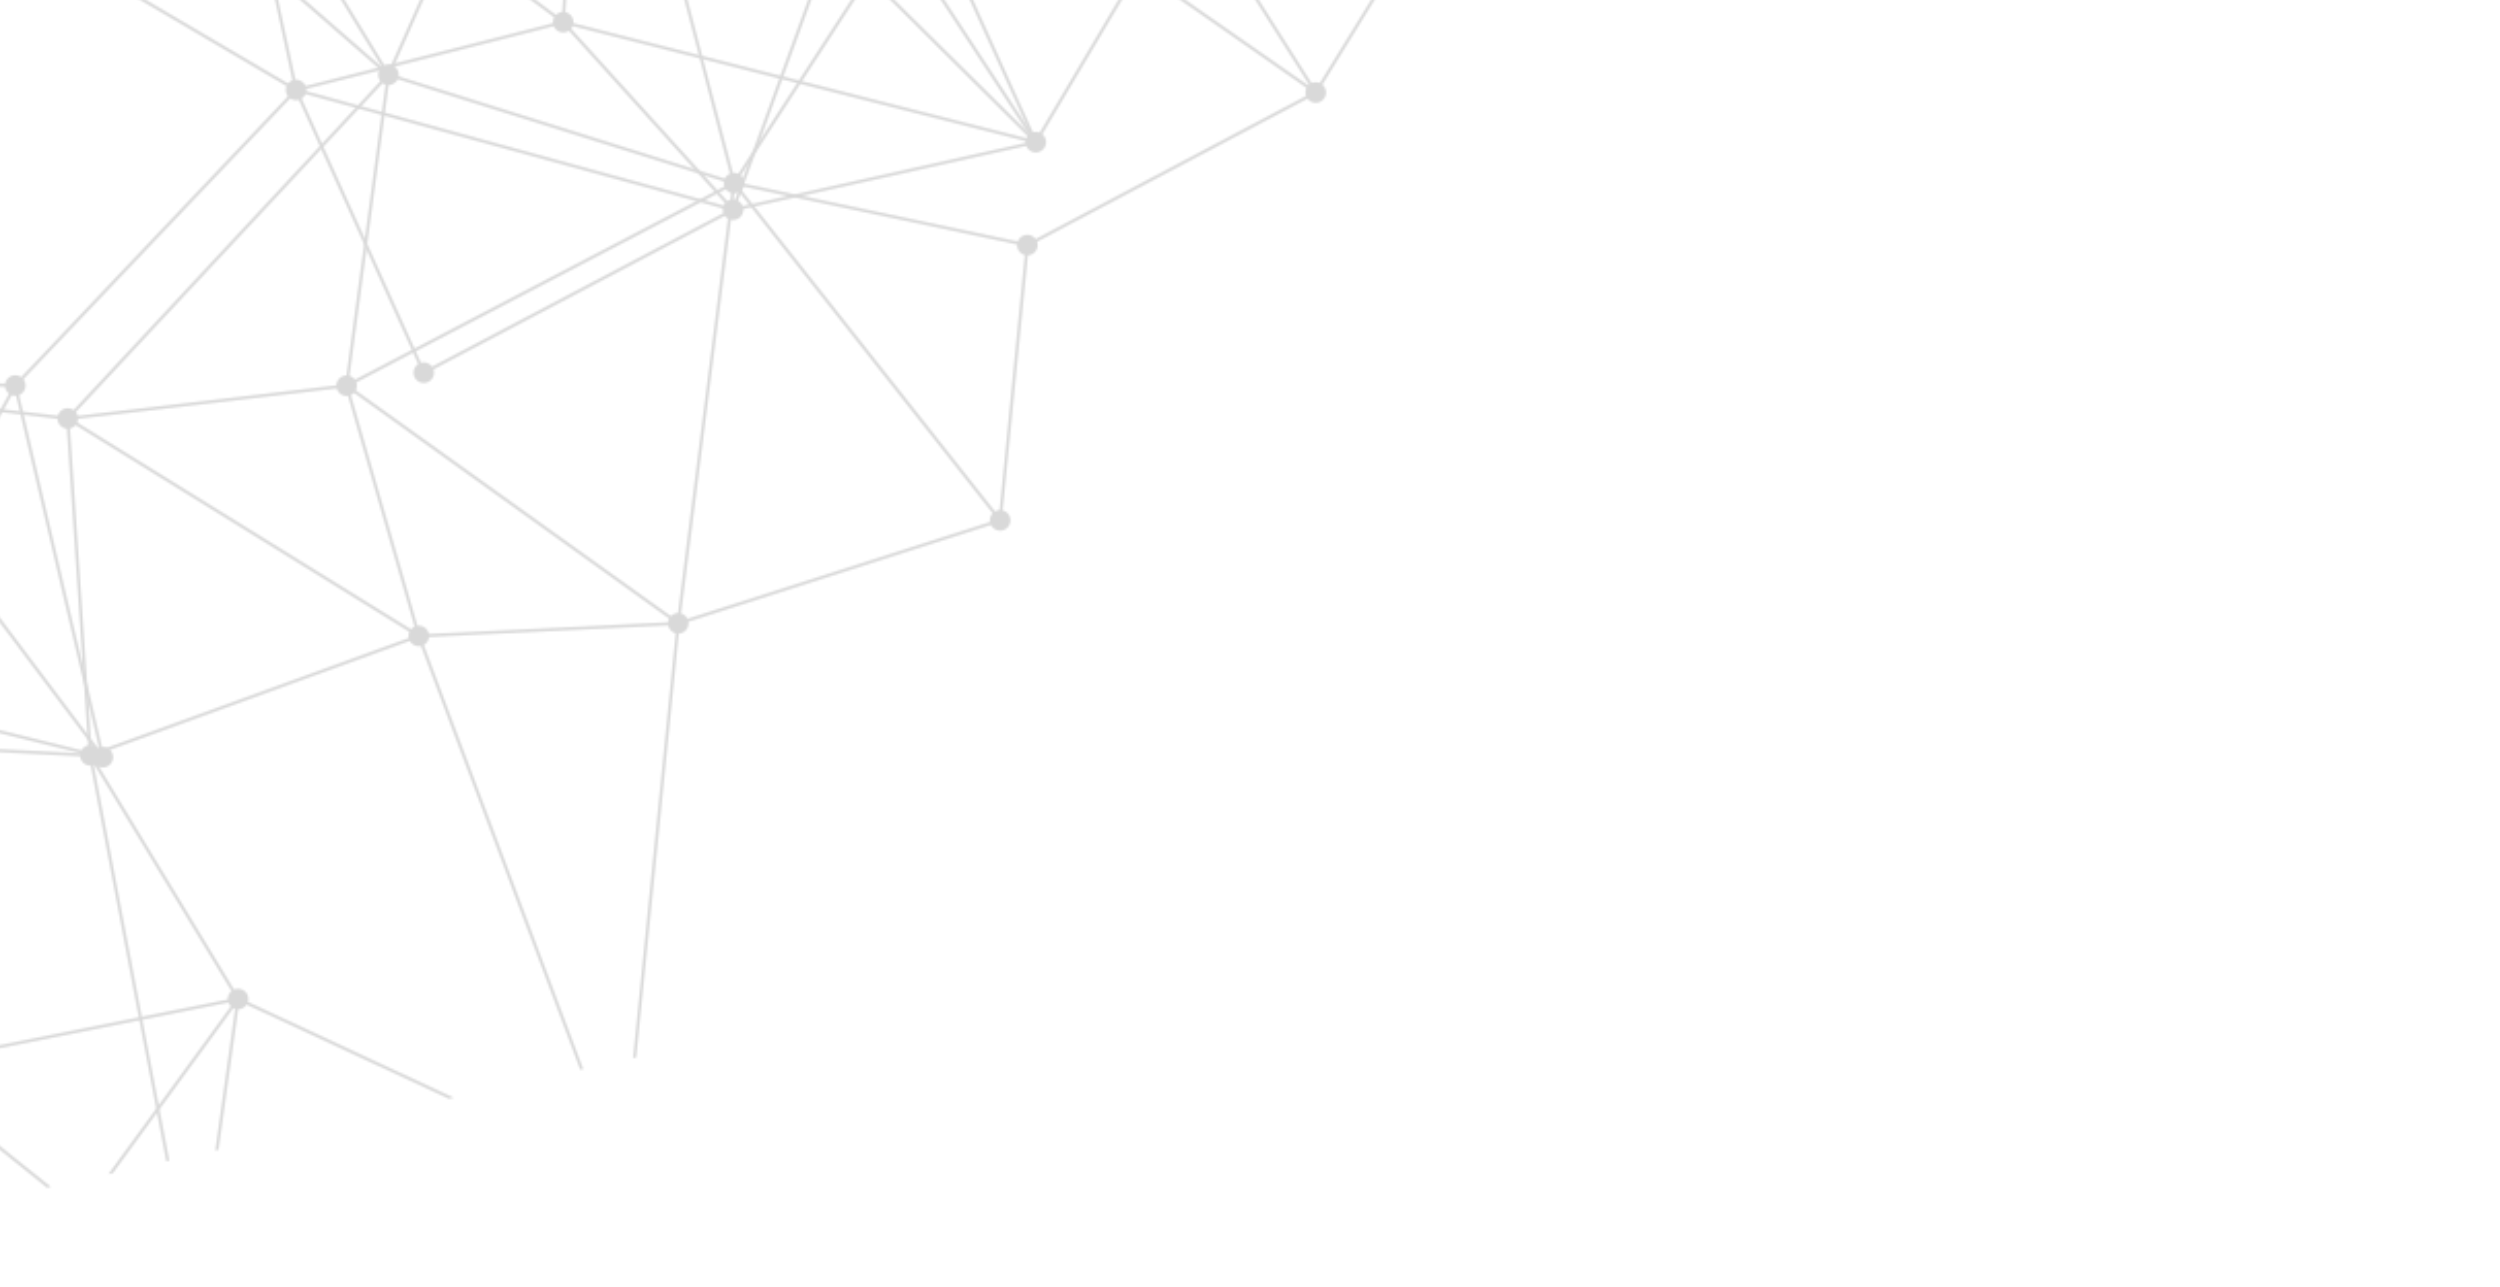 <svg width="1212" height="624" viewBox="0 0 1212 624" fill="none" xmlns="http://www.w3.org/2000/svg">
<mask id="mask0_245_5" style="mask-type:alpha" maskUnits="userSpaceOnUse" x="-315" y="-234" width="1527" height="858">
<g clip-path="url(#clip0_245_5)">
<path d="M1056.65 -27.096L875.987 -29.189" stroke="#DCDCDC" stroke-width="1.5"/>
<path d="M637.877 44.848L568.468 -64.718" stroke="#DCDCDC" stroke-width="1.5"/>
<path d="M637.877 44.848L498.062 118.818" stroke="#DCDCDC" stroke-width="1.5"/>
<path d="M637.877 44.848L463.264 -76.763" stroke="#DCDCDC" stroke-width="1.5"/>
<path d="M637.877 44.848L761.164 -155.248" stroke="#DCDCDC" stroke-width="1.5"/>
<path d="M484.869 252.265L498.062 118.817" stroke="#DCDCDC" stroke-width="1.5"/>
<path d="M484.869 252.265L328.819 302.193" stroke="#DCDCDC" stroke-width="1.5"/>
<path d="M484.869 252.265L355.859 88.778" stroke="#DCDCDC" stroke-width="1.5"/>
<path d="M498.062 118.818L355.859 88.778" stroke="#DCDCDC" stroke-width="1.5"/>
<path d="M463.264 -76.763L355.859 88.778" stroke="#DCDCDC" stroke-width="1.5"/>
<path d="M328.819 302.193L203.042 308.31" stroke="#DCDCDC" stroke-width="1.5"/>
<path d="M355.859 88.778L188.312 36.251" stroke="#DCDCDC" stroke-width="1.5"/>
<path d="M355.859 88.778L168.047 186.994" stroke="#DCDCDC" stroke-width="1.5"/>
<path d="M355.859 88.778L328.819 302.193" stroke="#DCDCDC" stroke-width="1.5"/>
<path d="M285.017 -181.327L188.312 36.251" stroke="#DCDCDC" stroke-width="1.5"/>
<path d="M285.017 -181.327L355.859 88.778" stroke="#DCDCDC" stroke-width="1.5"/>
<path d="M301.819 571.079L115.414 484.317" stroke="#DCDCDC" stroke-width="1.5"/>
<path d="M301.819 571.079L94.647 632.559" stroke="#DCDCDC" stroke-width="1.5"/>
<path d="M301.819 571.079L328.819 302.193" stroke="#DCDCDC" stroke-width="1.5"/>
<path d="M301.819 571.079L203.042 308.31" stroke="#DCDCDC" stroke-width="1.5"/>
<path d="M301.819 571.079L-3.931 647.879" stroke="#DCDCDC" stroke-width="1.5"/>
<path d="M203.042 308.31L168.048 186.994" stroke="#DCDCDC" stroke-width="1.5"/>
<path d="M168.048 186.994L32.849 202.886" stroke="#DCDCDC" stroke-width="1.5"/>
<path d="M168.048 186.994L188.312 36.251" stroke="#DCDCDC" stroke-width="1.5"/>
<path d="M168.047 186.994L328.819 302.193" stroke="#DCDCDC" stroke-width="1.5"/>
<path d="M188.312 36.251L83.266 -135.947" stroke="#DCDCDC" stroke-width="1.5"/>
<path d="M188.312 36.251L32.849 202.886" stroke="#DCDCDC" stroke-width="1.5"/>
<path d="M188.312 36.251L-11.153 -137.391" stroke="#DCDCDC" stroke-width="1.5"/>
<path d="M94.647 632.559L115.414 484.317" stroke="#DCDCDC" stroke-width="1.5"/>
<path d="M94.647 632.559L-49.053 517.169" stroke="#DCDCDC" stroke-width="1.5"/>
<path d="M94.647 632.559L43.805 366.194" stroke="#DCDCDC" stroke-width="1.5"/>
<path d="M115.414 484.317L43.805 366.194" stroke="#DCDCDC" stroke-width="1.5"/>
<path d="M115.414 484.317L-49.053 517.169" stroke="#DCDCDC" stroke-width="1.5"/>
<path d="M43.805 366.194L-118.91 357.927" stroke="#DCDCDC" stroke-width="1.5"/>
<path d="M43.805 366.194L32.849 202.886" stroke="#DCDCDC" stroke-width="1.5"/>
<path d="M43.805 366.194L203.042 308.31" stroke="#DCDCDC" stroke-width="1.5"/>
<path d="M32.849 202.886L-99.246 187.428" stroke="#DCDCDC" stroke-width="1.5"/>
<path d="M32.849 202.886L203.042 308.31" stroke="#DCDCDC" stroke-width="1.5"/>
<path d="M-3.93 647.879L115.414 484.317" stroke="#DCDCDC" stroke-width="1.5"/>
<path d="M636.797 39.966C634.101 40.563 632.398 43.232 632.995 45.928C633.591 48.624 636.26 50.327 638.957 49.73C641.653 49.134 643.355 46.465 642.759 43.769C642.163 41.072 639.493 39.37 636.797 39.966Z" fill="#DCDCDC"/>
<path d="M483.789 247.383C481.093 247.98 479.391 250.649 479.987 253.345C480.583 256.041 483.253 257.744 485.949 257.147C488.645 256.551 490.347 253.882 489.751 251.186C489.155 248.489 486.486 246.787 483.789 247.383Z" fill="#DCDCDC"/>
<path d="M496.982 113.935C494.286 114.532 492.583 117.201 493.18 119.897C493.776 122.594 496.445 124.296 499.141 123.7C501.838 123.103 503.54 120.434 502.944 117.738C502.347 115.041 499.678 113.339 496.982 113.935Z" fill="#DCDCDC"/>
<path d="M327.739 297.311C325.043 297.908 323.34 300.577 323.937 303.273C324.533 305.969 327.202 307.672 329.899 307.075C332.595 306.479 334.297 303.81 333.701 301.114C333.105 298.417 330.435 296.715 327.739 297.311Z" fill="#DCDCDC"/>
<path d="M354.779 83.896C352.083 84.492 350.381 87.162 350.977 89.858C351.573 92.554 354.242 94.256 356.939 93.66C359.635 93.064 361.337 90.394 360.741 87.698C360.145 85.002 357.475 83.3 354.779 83.896Z" fill="#DCDCDC"/>
<path d="M300.739 566.197C298.043 566.793 296.34 569.462 296.937 572.159C297.533 574.855 300.202 576.557 302.899 575.961C305.595 575.365 307.297 572.695 306.701 569.999C306.105 567.303 303.435 565.601 300.739 566.197Z" fill="#DCDCDC"/>
<path d="M201.962 303.428C199.266 304.024 197.564 306.693 198.16 309.389C198.756 312.086 201.425 313.788 204.122 313.192C206.818 312.595 208.52 309.926 207.924 307.23C207.328 304.534 204.658 302.831 201.962 303.428Z" fill="#DCDCDC"/>
<path d="M166.968 182.112C164.272 182.709 162.569 185.378 163.166 188.074C163.762 190.77 166.431 192.473 169.127 191.876C171.824 191.28 173.526 188.611 172.93 185.915C172.333 183.218 169.664 181.516 166.968 182.112Z" fill="#DCDCDC"/>
<path d="M187.232 31.369C184.536 31.965 182.834 34.635 183.43 37.331C184.026 40.027 186.696 41.729 189.392 41.133C192.088 40.537 193.79 37.867 193.194 35.171C192.598 32.475 189.929 30.773 187.232 31.369Z" fill="#DCDCDC"/>
<path d="M114.334 479.435C111.638 480.031 109.935 482.7 110.532 485.396C111.128 488.093 113.797 489.795 116.493 489.199C119.19 488.602 120.892 485.933 120.296 483.237C119.699 480.541 117.03 478.838 114.334 479.435Z" fill="#DCDCDC"/>
<path d="M42.725 361.312C40.029 361.908 38.327 364.577 38.923 367.273C39.519 369.97 42.188 371.672 44.885 371.076C47.581 370.479 49.283 367.81 48.687 365.114C48.09 362.418 45.421 360.715 42.725 361.312Z" fill="#DCDCDC"/>
<path d="M31.769 198.004C29.073 198.6 27.371 201.269 27.967 203.966C28.563 206.662 31.233 208.364 33.929 207.768C36.625 207.172 38.328 204.502 37.731 201.806C37.135 199.11 34.466 197.408 31.769 198.004Z" fill="#DCDCDC"/>
<path d="M-74.74 336.247L49.851 367.089" stroke="#D9D9D9" stroke-width="1.5"/>
<path d="M-74.74 336.247L7.398 186.905" stroke="#D9D9D9" stroke-width="1.5"/>
<path d="M604.619 -103.899L502.154 68.927" stroke="#D9D9D9" stroke-width="1.5"/>
<path d="M502.154 68.927L355.381 101.665" stroke="#D9D9D9" stroke-width="1.5"/>
<path d="M502.154 68.927L415.6 -63.24" stroke="#D9D9D9" stroke-width="1.5"/>
<path d="M502.154 68.927L273.037 10.763" stroke="#D9D9D9" stroke-width="1.5"/>
<path d="M502.154 68.927L397.84 -161.504" stroke="#D9D9D9" stroke-width="1.5"/>
<path d="M502.154 68.927L283.033 -148.391" stroke="#D9D9D9" stroke-width="1.5"/>
<path d="M355.381 101.665L273.037 10.763" stroke="#D9D9D9" stroke-width="1.5"/>
<path d="M355.381 101.665L205.448 180.689" stroke="#D9D9D9" stroke-width="1.5"/>
<path d="M355.381 101.665L415.6 -63.24" stroke="#D9D9D9" stroke-width="1.5"/>
<path d="M355.381 101.665L143.536 43.614" stroke="#D9D9D9" stroke-width="1.5"/>
<path d="M273.037 10.763L143.536 43.614" stroke="#D9D9D9" stroke-width="1.5"/>
<path d="M273.037 10.763L283.033 -148.391" stroke="#D9D9D9" stroke-width="1.5"/>
<path d="M205.448 180.689L143.536 43.614" stroke="#D9D9D9" stroke-width="1.5"/>
<path d="M143.536 43.614L110.419 -109.681" stroke="#D9D9D9" stroke-width="1.5"/>
<path d="M143.536 43.614L7.397 186.905" stroke="#D9D9D9" stroke-width="1.5"/>
<path d="M143.536 43.614L-51.52 -71.099" stroke="#D9D9D9" stroke-width="1.5"/>
<path d="M110.419 -109.681L273.037 10.763" stroke="#D9D9D9" stroke-width="1.5"/>
<path d="M7.398 186.905L-87.883 183.839" stroke="#D9D9D9" stroke-width="1.5"/>
<path d="M7.398 186.905L49.851 367.089" stroke="#D9D9D9" stroke-width="1.5"/>
<path d="M-51.52 -71.099L-87.883 183.839" stroke="#D9D9D9" stroke-width="1.5"/>
<path d="M19.157 664.884L-232.911 520.318" stroke="#D9D9D9" stroke-width="1.5"/>
<path d="M-87.883 183.839L49.851 367.089" stroke="#D9D9D9" stroke-width="1.5"/>
<path d="M501.074 64.044C498.378 64.641 496.676 67.31 497.272 70.006C497.868 72.703 500.537 74.405 503.234 73.808C505.93 73.212 507.632 70.543 507.036 67.847C506.44 65.15 503.77 63.448 501.074 64.044Z" fill="#A4A4A4"/>
<path d="M354.301 96.783C351.605 97.38 349.902 100.049 350.499 102.745C351.095 105.441 353.764 107.144 356.461 106.547C359.157 105.951 360.859 103.282 360.263 100.586C359.666 97.889 356.997 96.187 354.301 96.783Z" fill="#A4A4A4"/>
<path d="M271.957 5.881C269.261 6.477 267.559 9.146 268.155 11.843C268.751 14.539 271.42 16.241 274.117 15.645C276.813 15.049 278.515 12.379 277.919 9.683C277.323 6.987 274.653 5.285 271.957 5.881Z" fill="#A4A4A4"/>
<path d="M204.369 175.807C201.672 176.403 199.97 179.072 200.566 181.768C201.163 184.465 203.832 186.167 206.528 185.571C209.224 184.974 210.927 182.305 210.33 179.609C209.734 176.913 207.065 175.21 204.369 175.807Z" fill="#A4A4A4"/>
<path d="M142.456 38.733C139.759 39.329 138.057 41.998 138.654 44.694C139.25 47.391 141.919 49.093 144.615 48.496C147.312 47.9 149.014 45.231 148.418 42.535C147.821 39.838 145.152 38.136 142.456 38.733Z" fill="#A4A4A4"/>
<path d="M48.771 362.207C46.075 362.803 44.372 365.473 44.969 368.169C45.565 370.865 48.234 372.567 50.931 371.971C53.627 371.375 55.329 368.706 54.733 366.009C54.136 363.313 51.467 361.611 48.771 362.207Z" fill="#A4A4A4"/>
<path d="M6.318 182.023C3.622 182.62 1.919 185.289 2.516 187.985C3.112 190.681 5.781 192.384 8.477 191.787C11.174 191.191 12.876 188.522 12.28 185.825C11.683 183.129 9.014 181.427 6.318 182.023Z" fill="#A4A4A4"/>
</g>
</mask>
<g mask="url(#mask0_245_5)">
<rect y="1.52588e-05" width="1440" height="586" fill="#D9D9D9"/>
</g>
<defs>
<clipPath id="clip0_245_5">
<rect width="1440" height="560" fill="white" transform="translate(1211.96 312.786) rotate(167.528)"/>
</clipPath>
</defs>
</svg>
